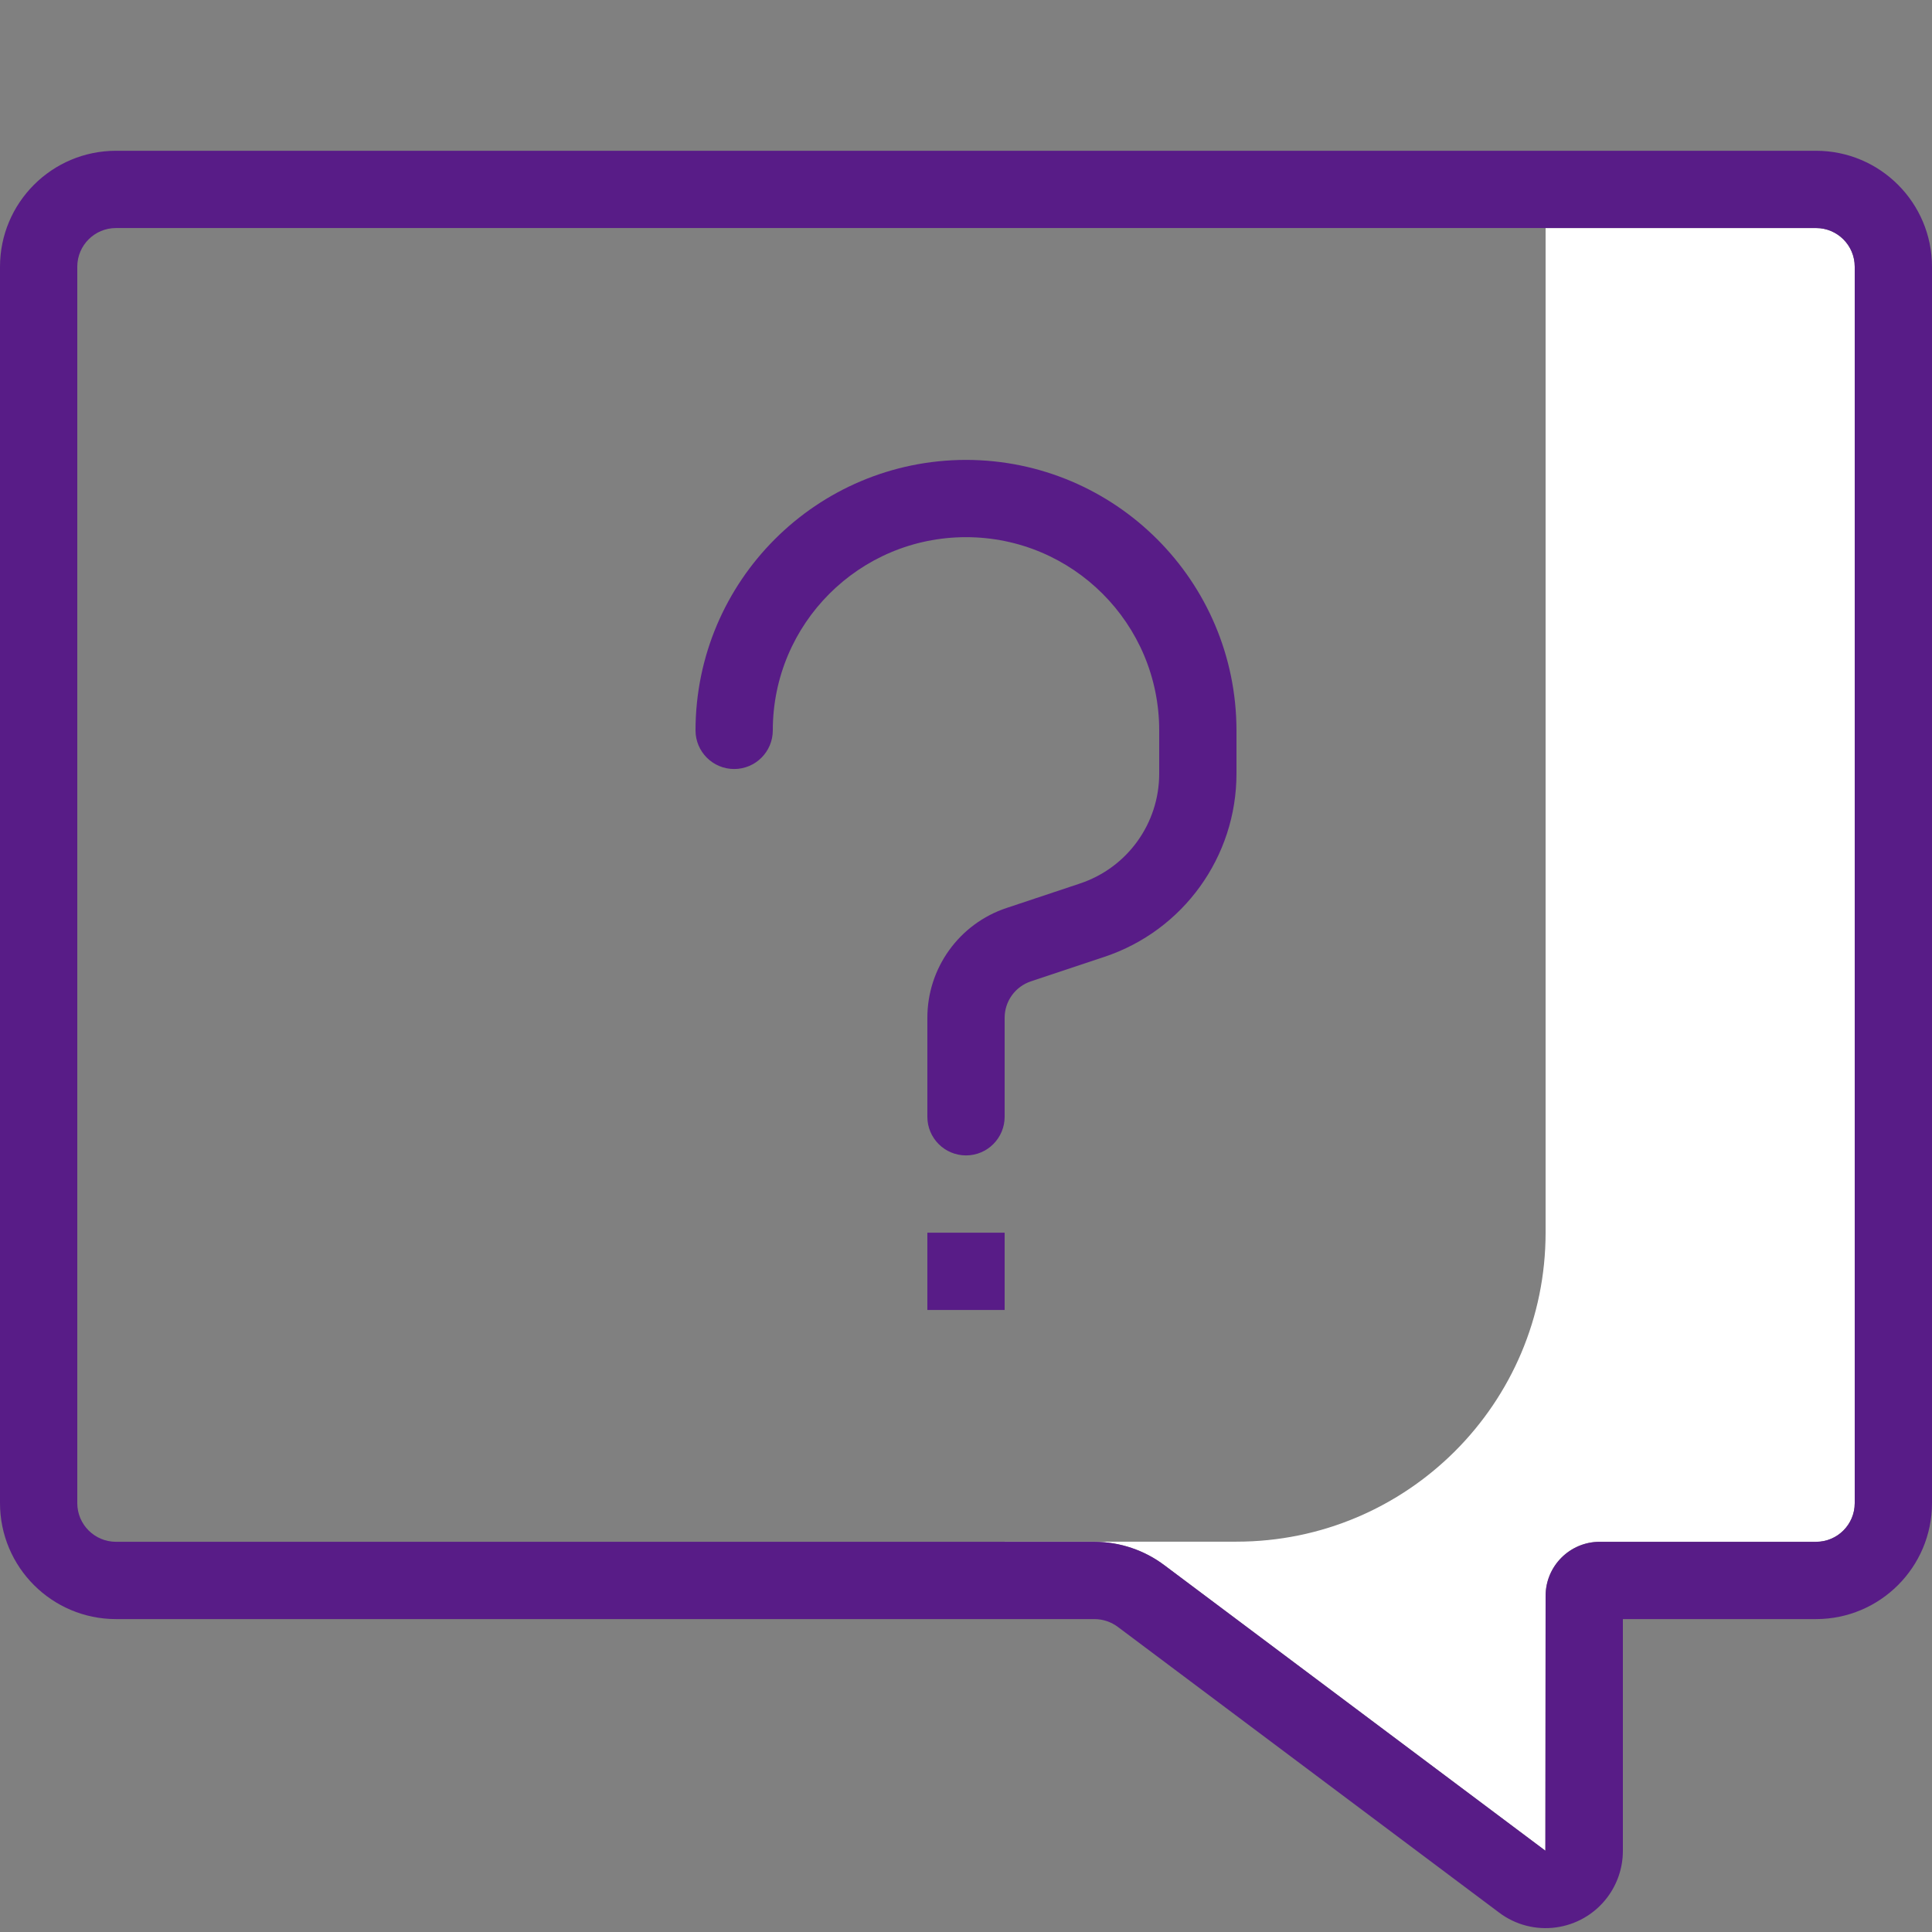 <?xml version="1.0" encoding="utf-8"?>
<!-- Generator: Adobe Illustrator 16.0.0, SVG Export Plug-In . SVG Version: 6.00 Build 0)  -->
<!DOCTYPE svg PUBLIC "-//W3C//DTD SVG 1.1//EN" "http://www.w3.org/Graphics/SVG/1.1/DTD/svg11.dtd">
<svg version="1.1" id="Layer_1" xmlns="http://www.w3.org/2000/svg" xmlns:xlink="http://www.w3.org/1999/xlink" x="0px" y="0px"
	 width="500px" height="500px" viewBox="0 0 500 500" enable-background="new 0 0 500 500" xml:space="preserve">
<rect x="0" y="0" width="500" height="500" fill="#808080" stroke="none"/>
<g id="budicon-chat-question">
	<path fill="white" d="M470,399.02c5.522,0,10-4.478,10-10v-320c0-5.523-4.478-10-10-10h-70v259.96c0,44.183-35.817,80-80,80h-60
		v0.04h23.262c6.56,0.015,12.936,2.164,18.164,6.124l98.517,73.818L400,413.009c0-7.731,6.268-14,14-14l0,0L470,399.02z"/>
	<path fill="#581C87" d="M470,39.02H30c-16.561,0.018-29.982,13.438-30,30v320c0.018,16.562,13.439,29.982,30,30h253.262
		c2.211,0.01,4.357,0.74,6.114,2.08l98.516,73.818c8.792,6.687,21.34,4.98,28.026-3.811c2.648-3.481,4.082-7.734,4.082-12.108
		V419.02h50c16.562-0.018,29.982-13.438,30-30v-320C499.982,52.458,486.562,39.037,470,39.02z M480,389.02
		c-0.008,5.52-4.48,9.992-10,10h-56c-7.727,0.013-13.988,6.272-14,14l-0.058,65.938l-98.517-73.818
		c-5.229-3.96-11.604-6.109-18.164-6.124H30c-5.52-0.008-9.992-4.48-10-10v-320c0.008-5.52,4.48-9.992,10-10h440
		c5.52,0.008,9.992,4.48,10,10V389.02z"/>
	<path fill="#581C87" d="M250,119.02c-38.641,0.046-69.954,31.359-70,70c0,5.523,4.477,10,10,10s10-4.477,10-10
		c0-27.614,22.386-50,50-50s50,22.386,50,50v11.172c0.014,12.916-8.252,24.385-20.508,28.458l-18.984,6.33
		c-12.255,4.072-20.52,15.54-20.508,28.454v25.586c0,5.522,4.477,10,10,10c5.523,0,10-4.478,10-10v-25.586
		c-0.015-4.305,2.746-8.129,6.836-9.473l18.984-6.328c20.423-6.801,34.195-25.917,34.18-47.444v-11.17
		C319.954,150.379,288.641,119.066,250,119.02z"/>
	<rect x="240" y="319.02" fill="#581C87" width="20" height="20"/>
</g>
</svg>
